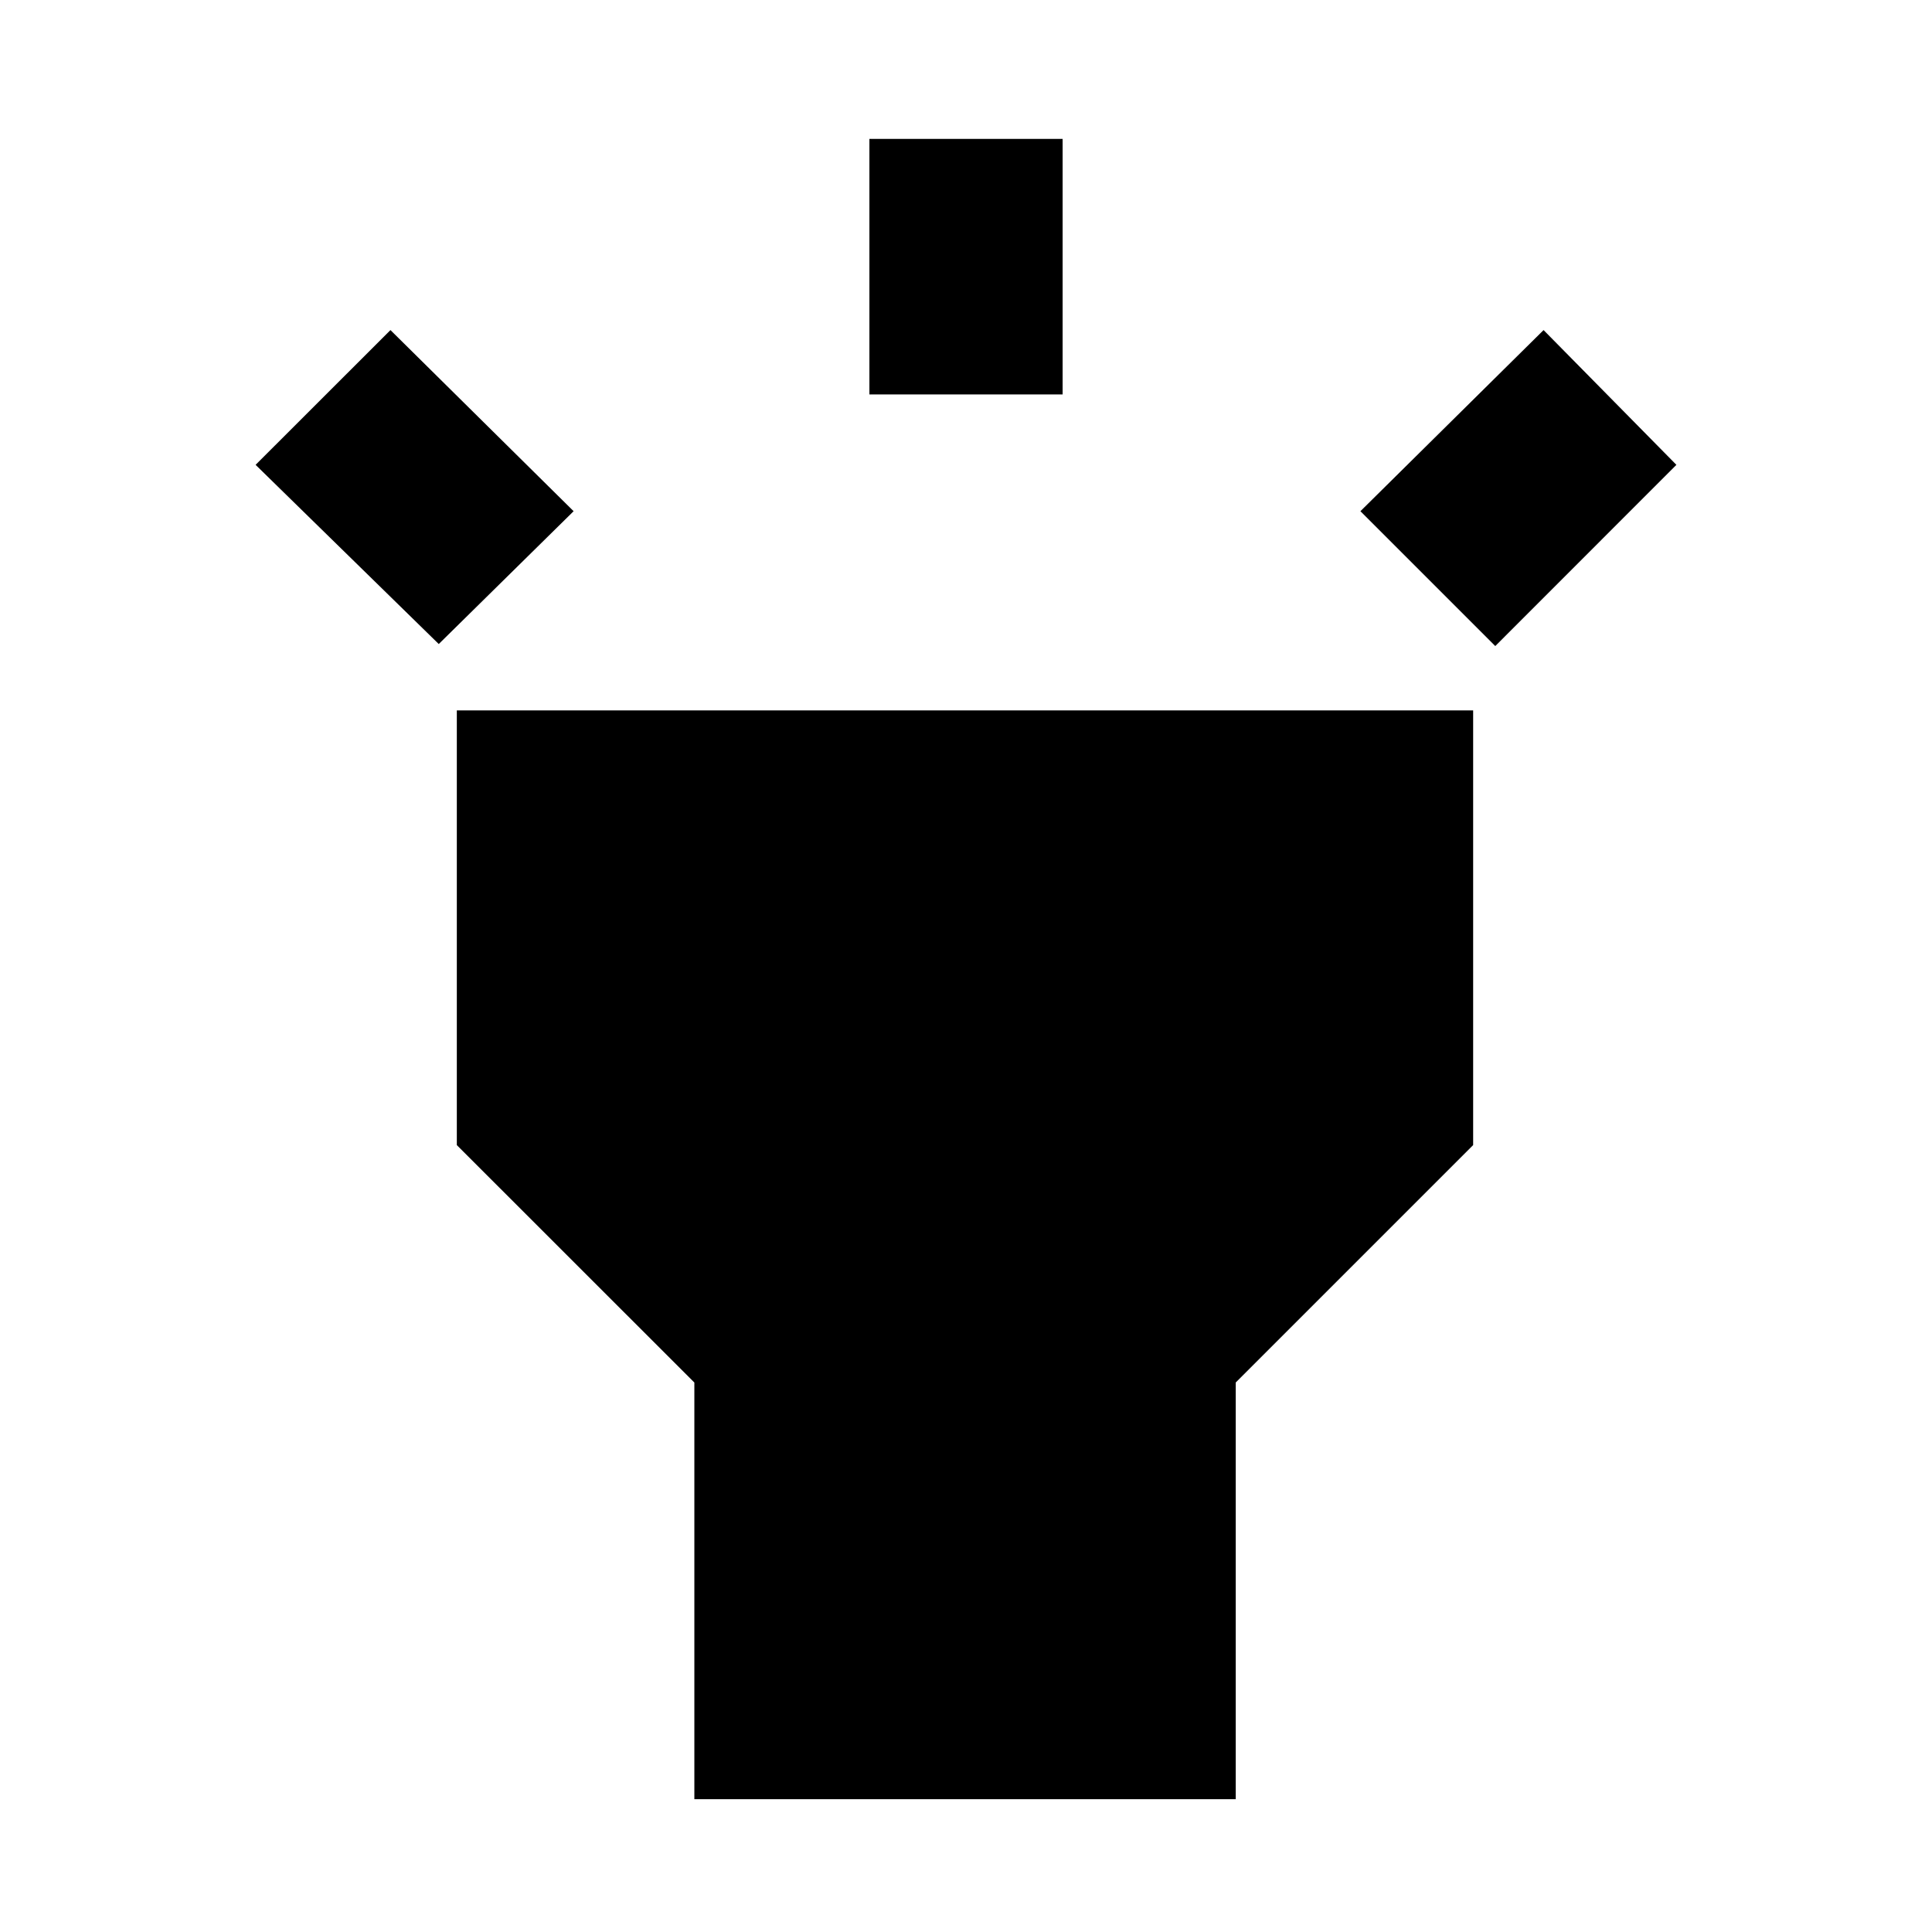 <svg xmlns="http://www.w3.org/2000/svg" viewBox="0 0 20 20"><path d="M4.542 6.667 2.646 4.812l1.396-1.395 1.896 1.875ZM9 4.083V1.438h2v2.645Zm6.479 2.605-1.396-1.396 1.896-1.875 1.375 1.395ZM7.188 18.625v-4.313l-2.459-2.458v-4.5H15.25v4.5l-2.458 2.458v4.313Z"/></svg>

